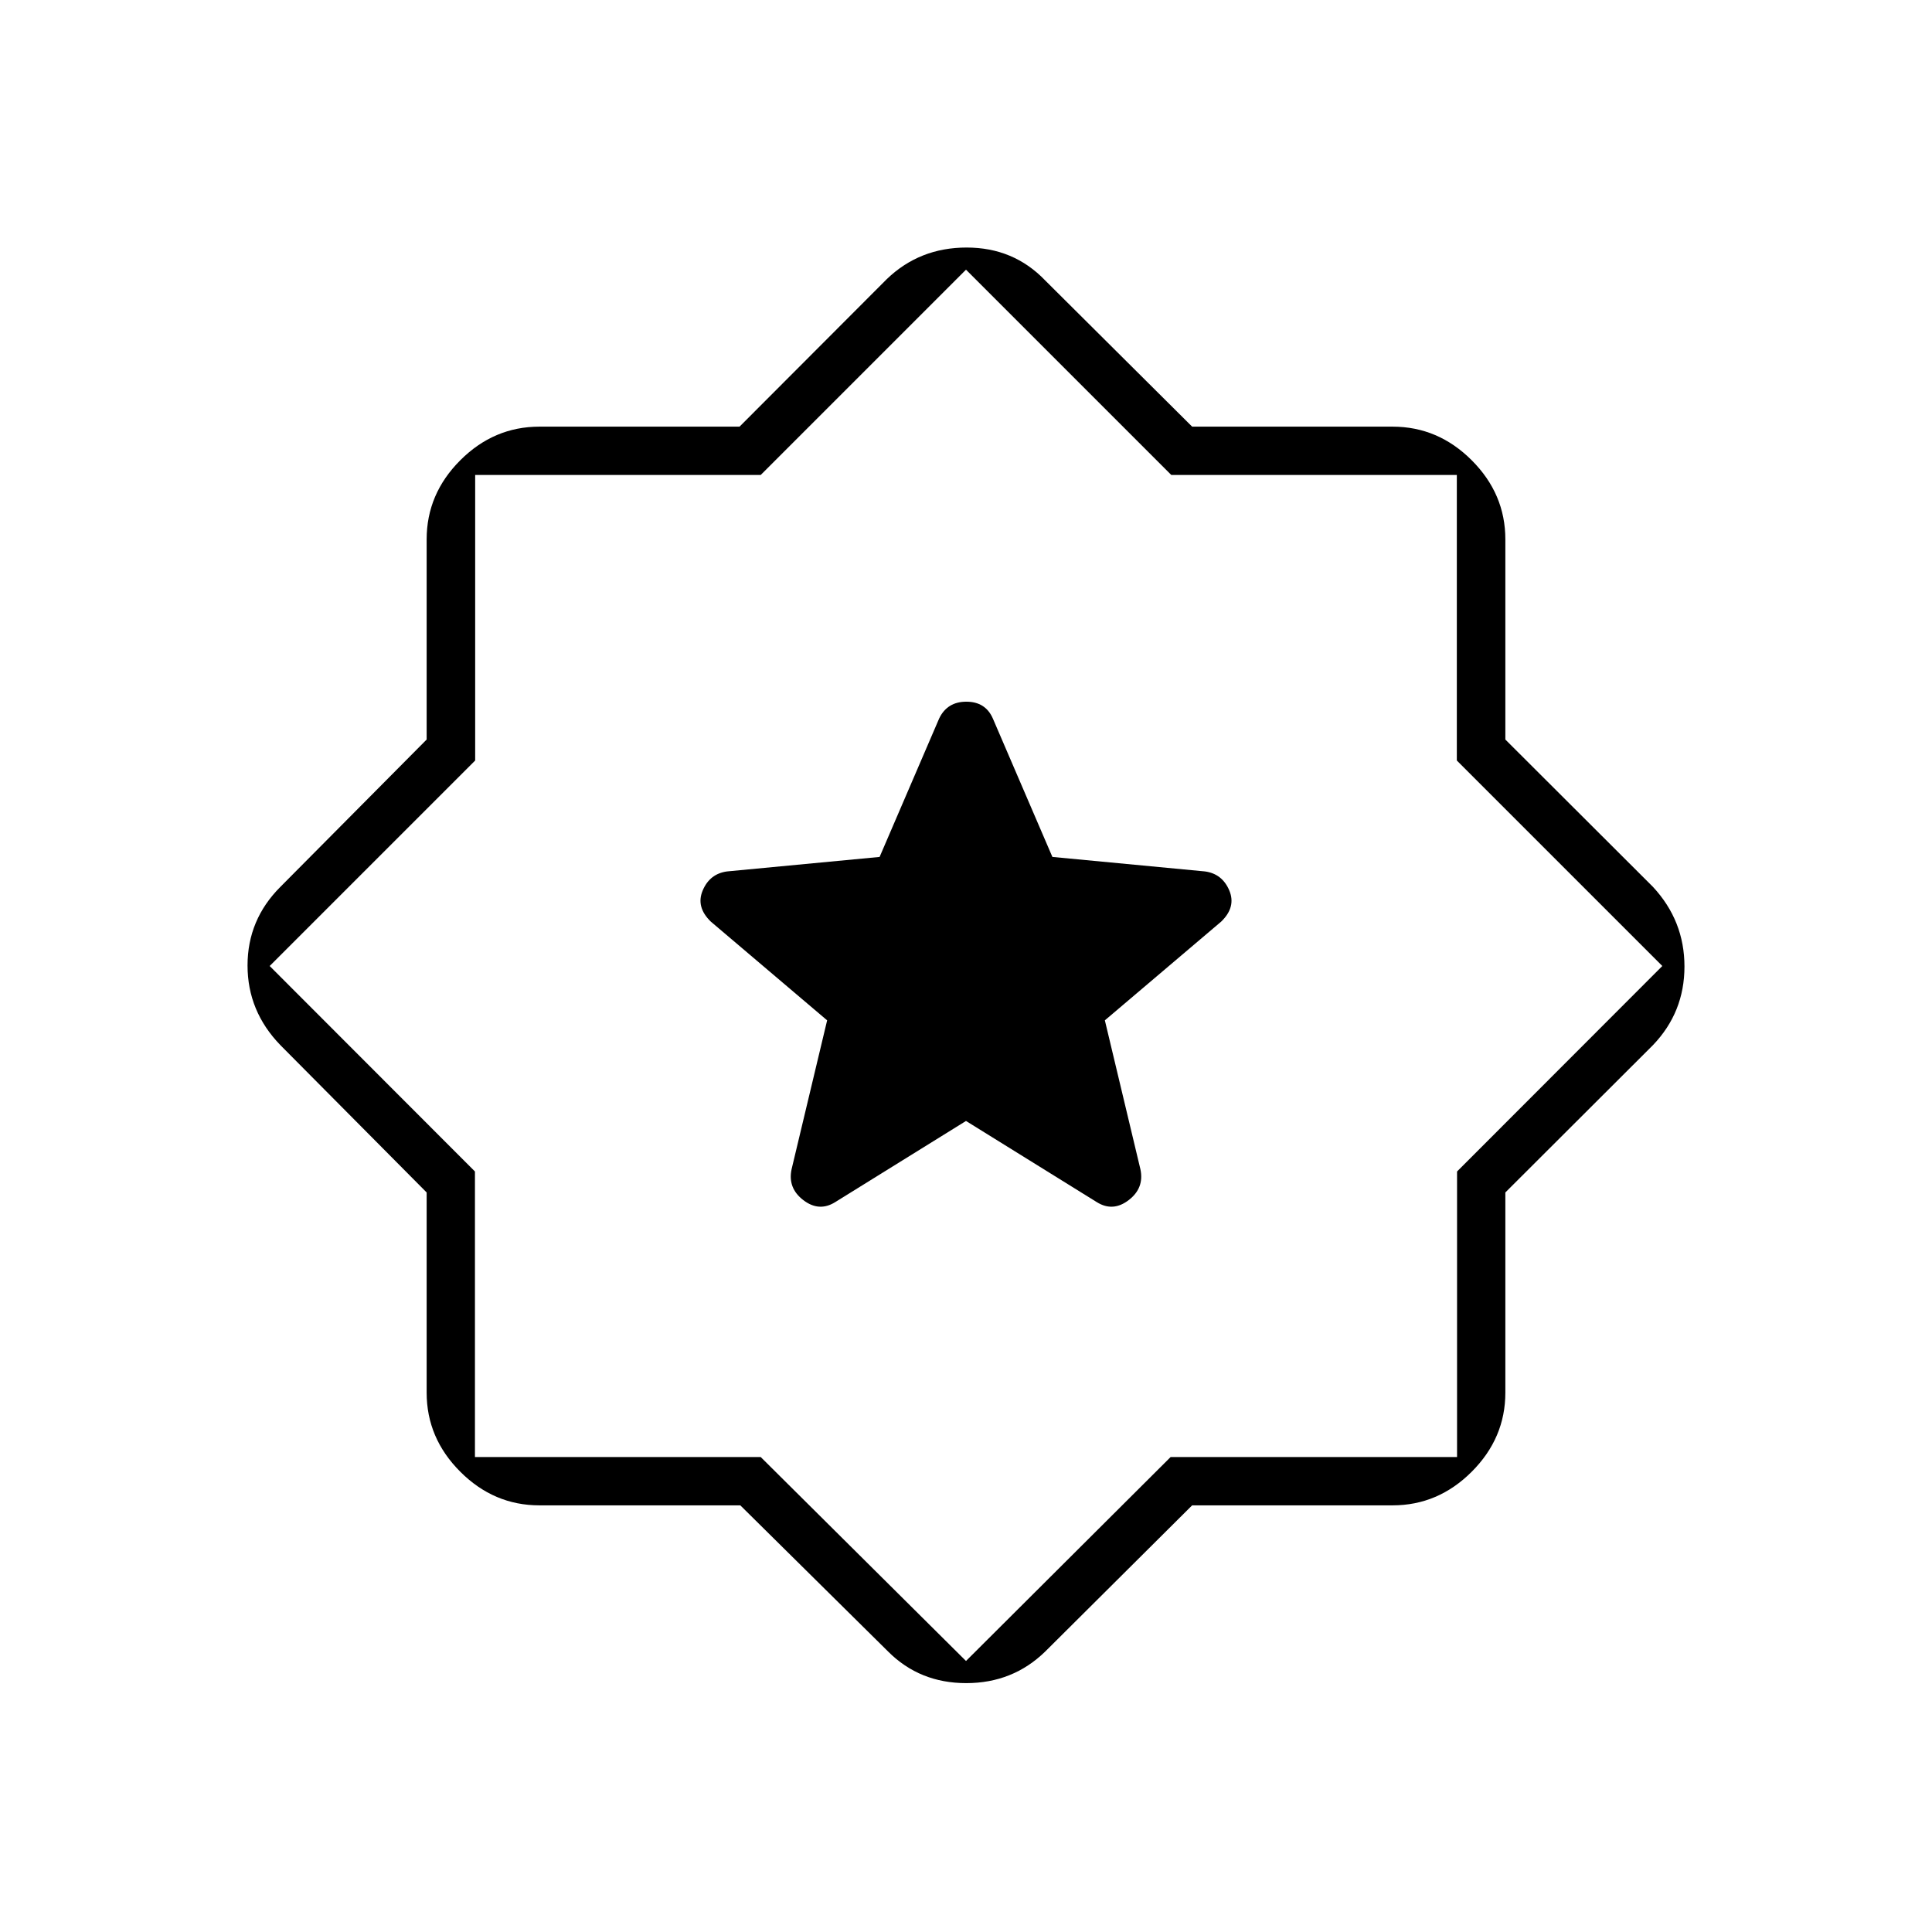 <svg xmlns="http://www.w3.org/2000/svg" height="40" viewBox="0 -960 960 960" width="40"><path d="m592.37-212-73.037 72.667q-16.108 15.666-39.221 15.666-23.112 0-38.779-15.666L367.855-212H268q-22.583 0-39.292-16.708Q212-245.417 212-268v-99.471l-72.667-73.196Q123-457.524 123-480.262t16.333-39.071L212-592.529V-692q0-22.583 16.708-39.292Q245.417-748 268-748h99.471l73.196-73.333Q456.948-837 480.307-837q23.36 0 39.026 16.333L592.37-748H692q22.583 0 39.292 16.708Q748-714.583 748-692v99.471l73.333 73.196Q837-502.476 837-479.738t-15.667 39.071L748-367.471V-268q0 22.583-16.708 39.292Q714.583-212 692-212h-99.63ZM480-480Zm0 345.333L581.667-236H724v-141.889L826-480 723.889-582.111V-724H582L480-826 378-724H236.111v141.889L134-480l102 102.111V-236h142l102 101.333ZM480-403l65 40.333q8 5 15.833-1 7.834-6 5.834-15.333L549-453l57.795-49.054q7.538-7.279 4.008-15.549-3.53-8.269-12.136-9.397l-75.737-7.195L493.333-603q-3.656-8.333-13.161-8.333-9.505 0-13.505 8.333l-29.597 68.805L361.333-527q-8.606 1.128-12.136 9.397-3.53 8.27 4.008 15.549L411-453l-17.667 74q-2 9.333 5.834 15.333 7.833 6 15.833 1L480-403Z"/></svg>